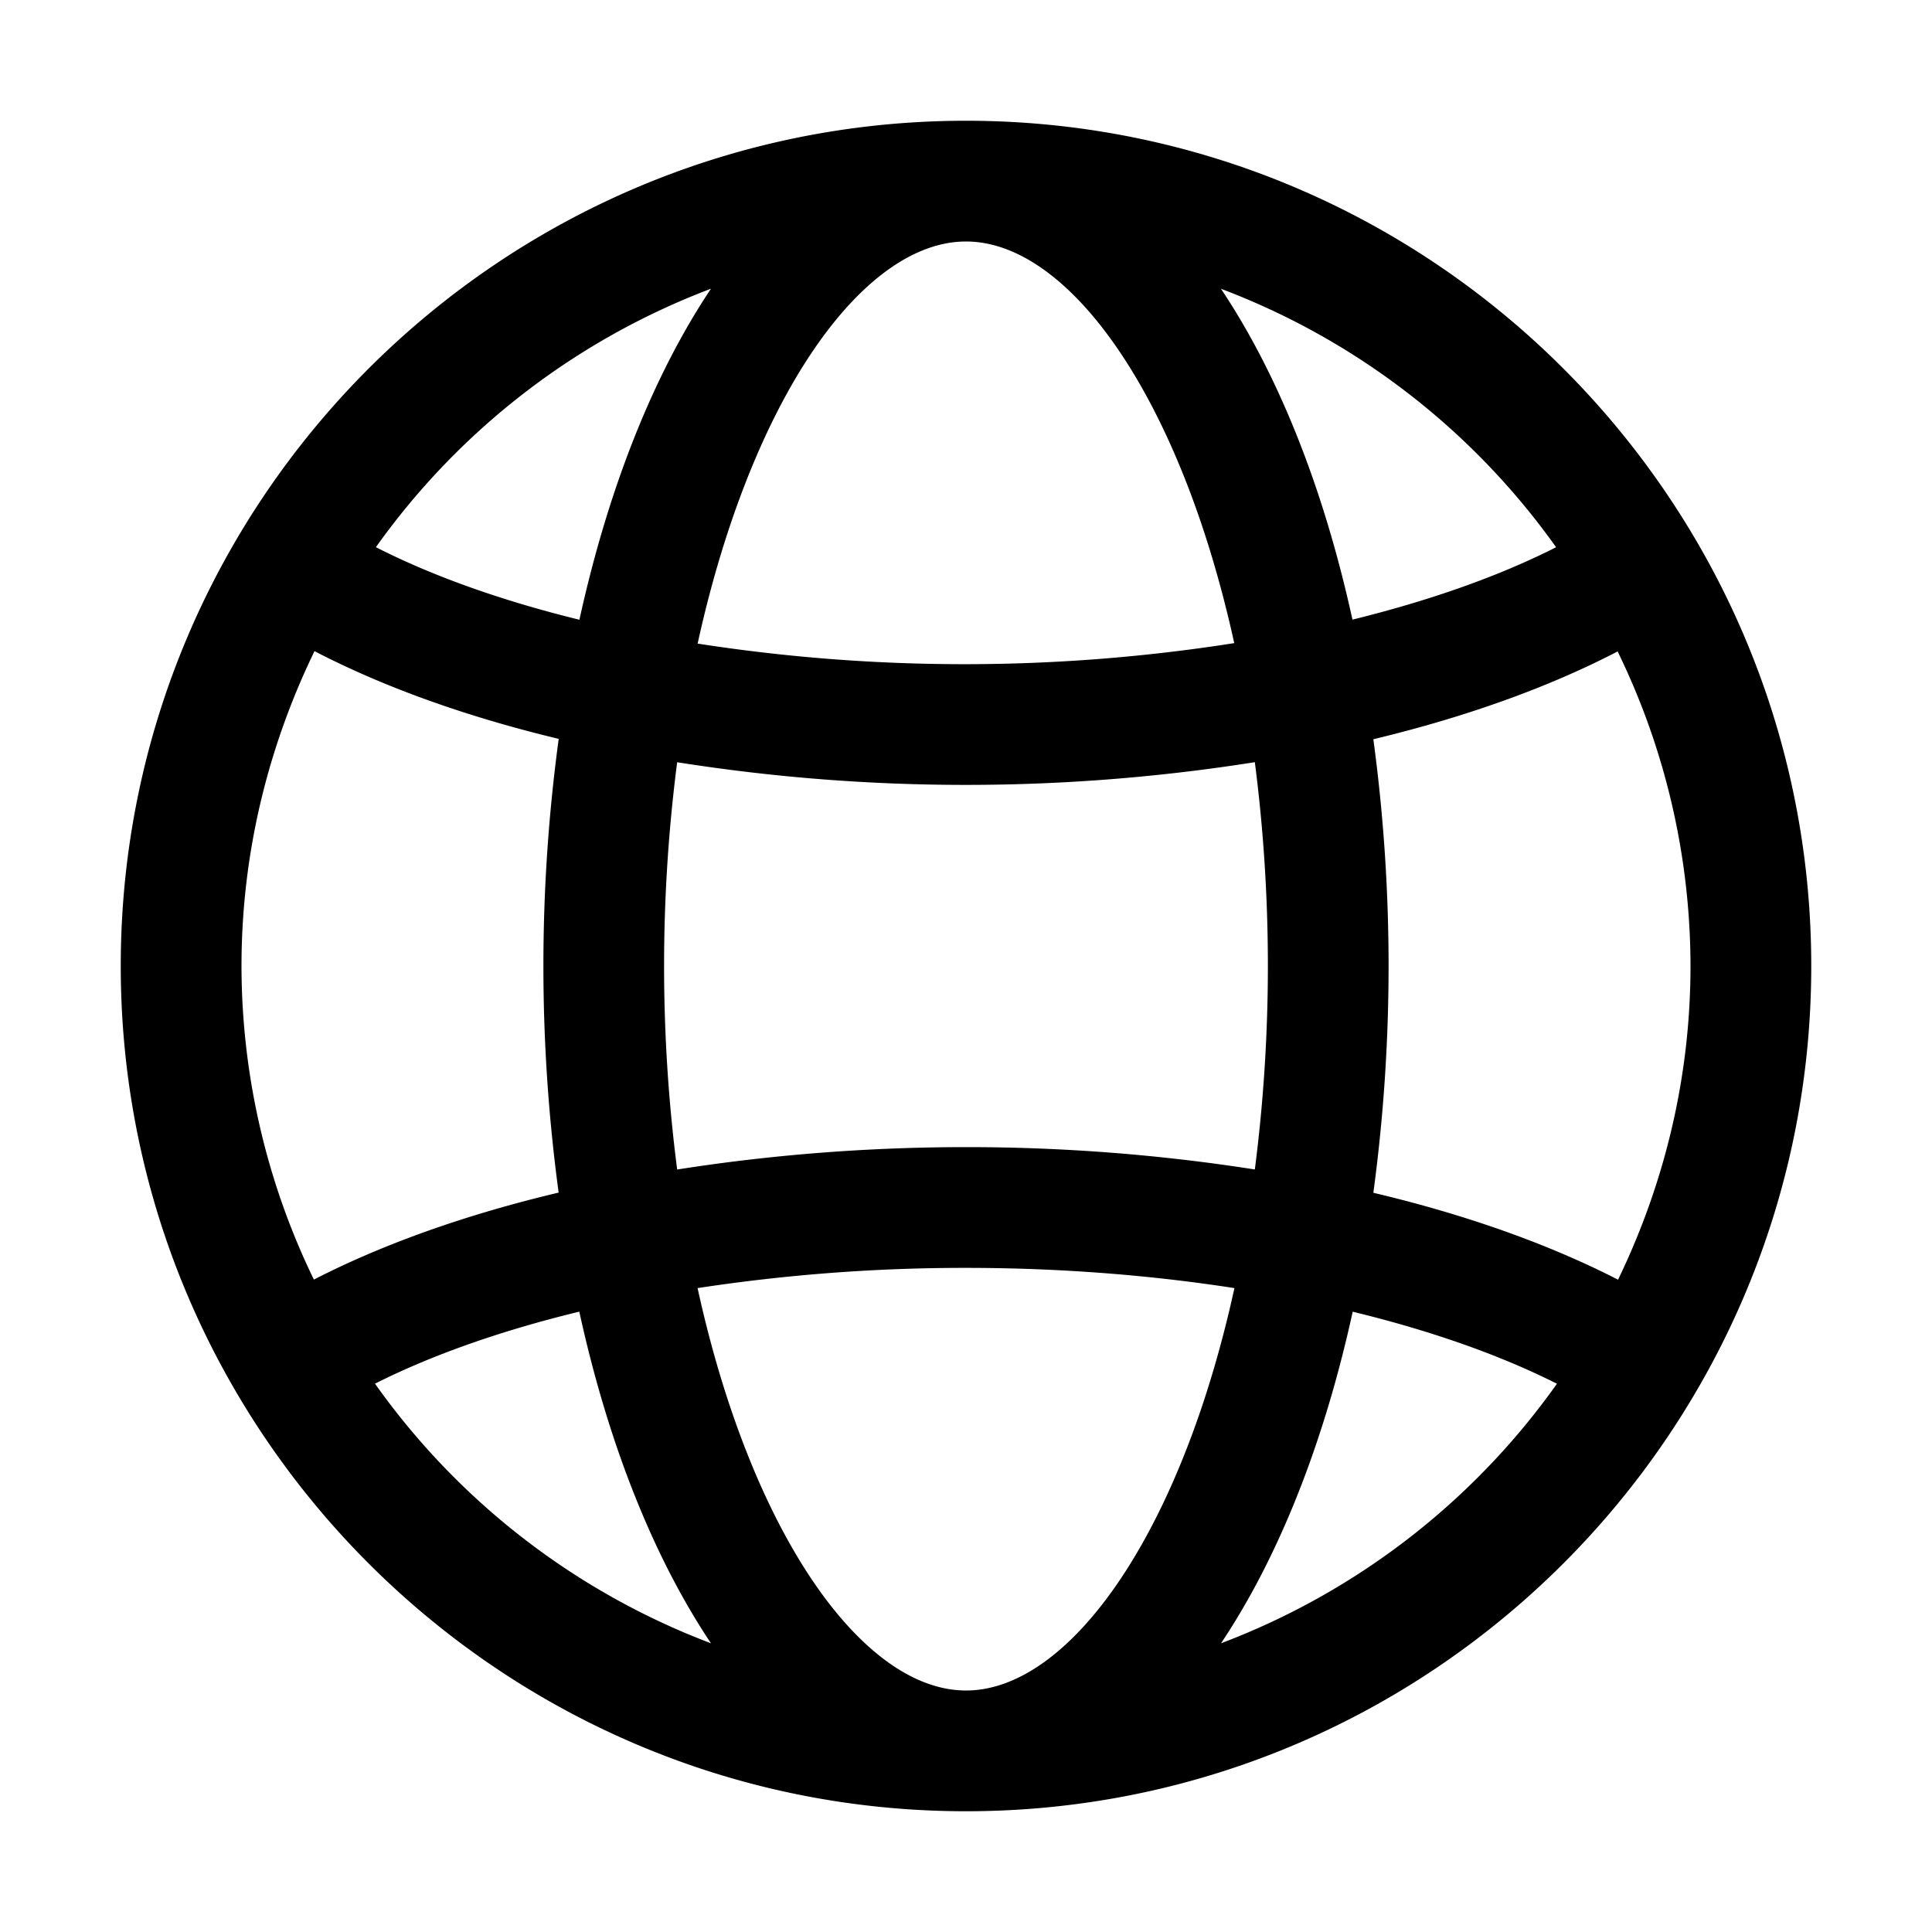 <svg xmlns="http://www.w3.org/2000/svg" viewBox="0 0 32 32" xml:space="preserve" enable-background="new 0 0 32 32">
    <path d="M16 2C8.28 2 2 8.28 2 16s6.28 14 14 14 14-6.28 14-14S23.72 2 16 2zm0 26c-1.707 0-3.55-2.576-4.446-6.665A29.322 29.322 0 0 1 16 21c1.544 0 3.044.118 4.446.335C19.55 25.424 17.707 28 16 28zm0-9c-1.654 0-3.267.132-4.784.371a26.354 26.354 0 0 1 0-6.746 30.63 30.63 0 0 0 9.568-.001 26.434 26.434 0 0 1 0 6.746A30.905 30.905 0 0 0 16 19zm0-15c1.706 0 3.546 2.571 4.443 6.652a28.79 28.79 0 0 1-8.888.008C12.452 6.575 14.293 4 16 4zm6.747 8.244c1.525-.366 2.897-.857 4.046-1.454A11.909 11.909 0 0 1 28 16c0 1.863-.439 3.621-1.2 5.196-1.149-.59-2.523-1.078-4.053-1.44a28.088 28.088 0 0 0 0-7.512zm3.027-3.18c-.951.482-2.098.885-3.373 1.199-.481-2.194-1.234-4.069-2.178-5.48a12.027 12.027 0 0 1 5.551 4.281zM11.776 4.782c-.944 1.412-1.697 3.288-2.179 5.483-1.271-.312-2.415-.715-3.371-1.202a12.042 12.042 0 0 1 5.55-4.281zm-6.567 6.003c1.148.596 2.519 1.087 4.045 1.453a28.031 28.031 0 0 0-.001 7.515c-1.531.363-2.904.85-4.054 1.441A11.91 11.91 0 0 1 4 16c0-1.871.443-3.635 1.209-5.215zm1.002 12.133c.959-.483 2.107-.883 3.384-1.193.481 2.2 1.235 4.079 2.181 5.493a12.05 12.05 0 0 1-5.565-4.3zm14.013 4.3c.945-1.413 1.699-3.292 2.181-5.492 1.277.31 2.424.71 3.383 1.193a12.05 12.05 0 0 1-5.564 4.299z"/>
</svg>
